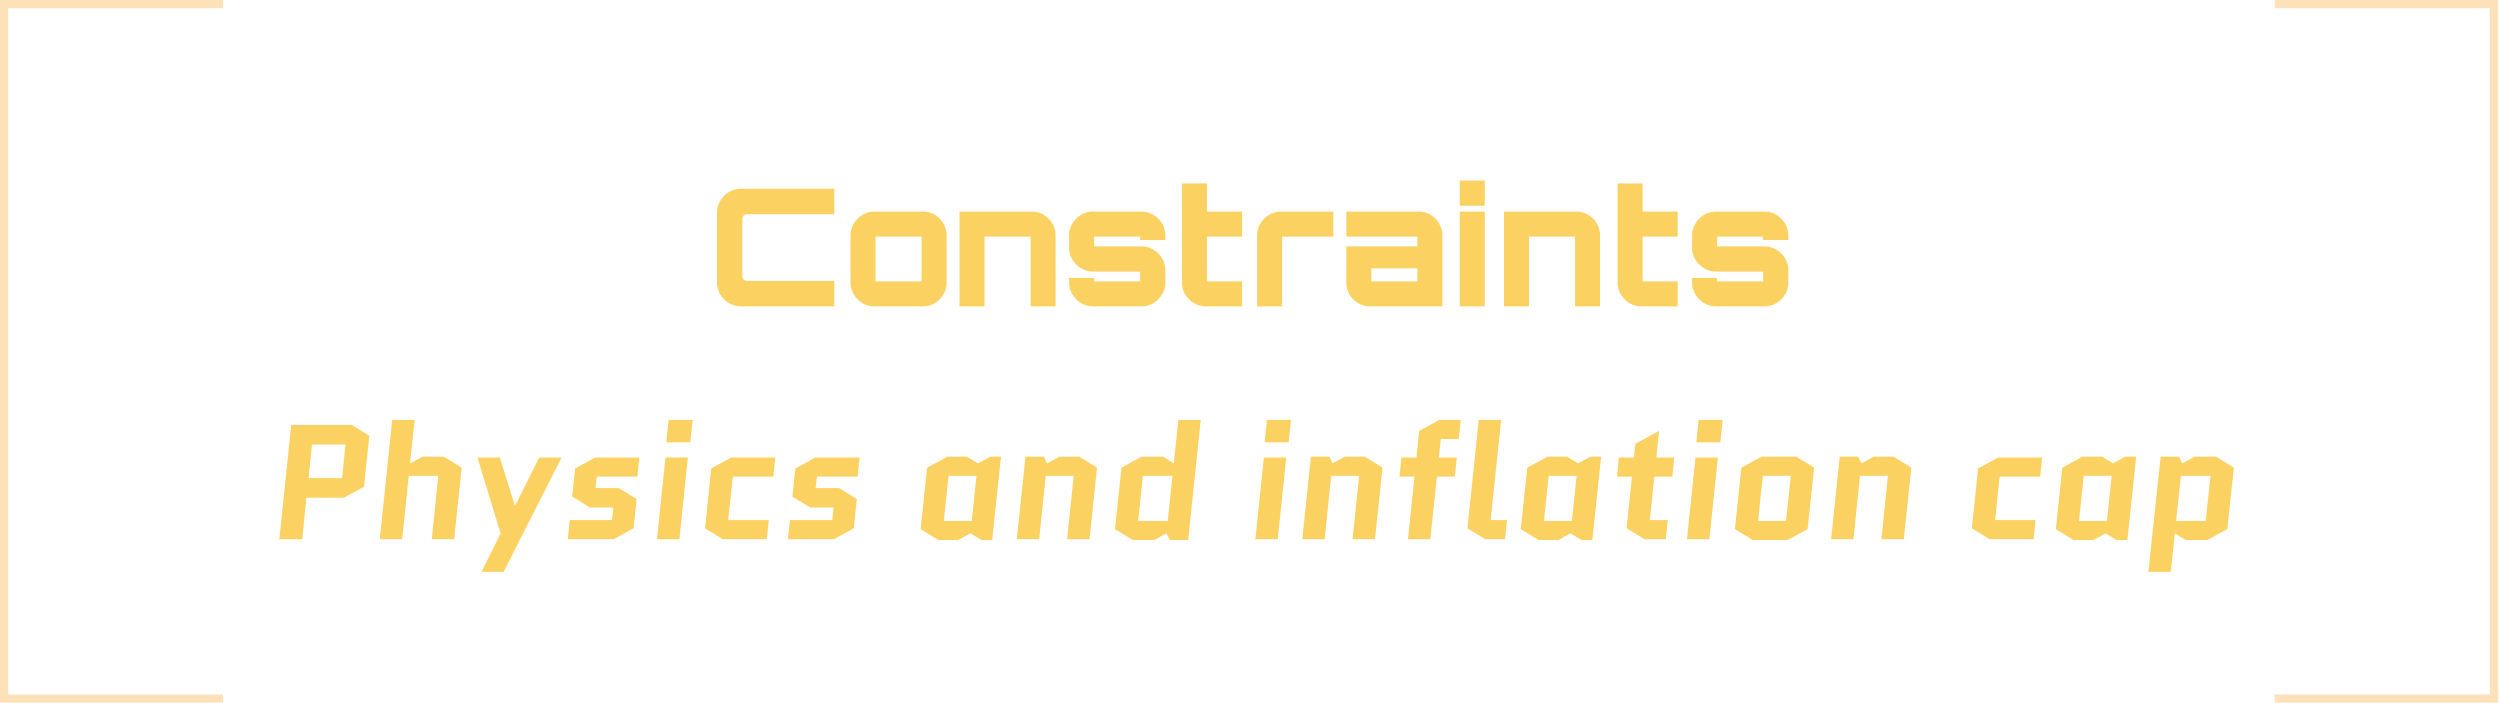 <svg width="612" height="172" viewBox="0 0 612 172" fill="none" xmlns="http://www.w3.org/2000/svg">
<path d="M54.624 1H1V171H54.624" stroke="#FDE1B9" stroke-width="2"/>
<path d="M556.875 171L610.5 171L610.5 1L556.876 1" stroke="#FDE1B9" stroke-width="2"/>
<path d="M181.437 75C180.344 75 179.344 74.733 178.437 74.2C177.557 73.667 176.851 72.96 176.317 72.08C175.784 71.173 175.517 70.173 175.517 69.08V52.12C175.517 51.027 175.784 50.04 176.317 49.16C176.851 48.253 177.557 47.533 178.437 47C179.344 46.467 180.344 46.2 181.437 46.2H204.237V52.44H183.037C182.611 52.44 182.277 52.547 182.037 52.76C181.824 52.973 181.717 53.307 181.717 53.76V67.44C181.717 67.867 181.824 68.2 182.037 68.44C182.277 68.653 182.611 68.76 183.037 68.76H204.237V75H181.437ZM214.008 75C212.968 75 212.008 74.733 211.128 74.2C210.248 73.667 209.541 72.96 209.008 72.08C208.475 71.2 208.208 70.24 208.208 69.2V57.6C208.208 56.56 208.475 55.6 209.008 54.72C209.541 53.84 210.248 53.133 211.128 52.6C212.008 52.067 212.968 51.8 214.008 51.8H225.928C226.995 51.8 227.968 52.067 228.848 52.6C229.728 53.133 230.421 53.84 230.928 54.72C231.461 55.6 231.728 56.56 231.728 57.6V69.2C231.728 70.24 231.461 71.2 230.928 72.08C230.421 72.96 229.728 73.667 228.848 74.2C227.968 74.733 226.995 75 225.928 75H214.008ZM214.328 68.88H225.608V57.92H214.328V68.88ZM234.89 75V51.8H252.61C253.677 51.8 254.65 52.067 255.53 52.6C256.41 53.133 257.104 53.84 257.61 54.72C258.144 55.6 258.41 56.56 258.41 57.6V75H252.29V57.92H241.01V75H234.89ZM267.521 75C266.481 75 265.521 74.733 264.641 74.2C263.761 73.667 263.054 72.96 262.521 72.08C261.987 71.2 261.721 70.24 261.721 69.2V68.04H267.841V68.88H279.121V66.48H267.521C266.481 66.48 265.521 66.213 264.641 65.68C263.761 65.147 263.054 64.44 262.521 63.56C261.987 62.68 261.721 61.72 261.721 60.68V57.6C261.721 56.56 261.987 55.6 262.521 54.72C263.054 53.84 263.761 53.133 264.641 52.6C265.521 52.067 266.481 51.8 267.521 51.8H279.441C280.507 51.8 281.481 52.067 282.361 52.6C283.241 53.133 283.947 53.84 284.481 54.72C285.014 55.6 285.281 56.56 285.281 57.6V58.76H279.121V57.92H267.841V60.32H279.441C280.507 60.32 281.481 60.587 282.361 61.12C283.241 61.653 283.947 62.36 284.481 63.24C285.014 64.12 285.281 65.08 285.281 66.12V69.2C285.281 70.24 285.014 71.2 284.481 72.08C283.947 72.96 283.241 73.667 282.361 74.2C281.481 74.733 280.507 75 279.441 75H267.521ZM295.183 75C294.116 75 293.143 74.733 292.263 74.2C291.383 73.667 290.676 72.96 290.143 72.08C289.609 71.2 289.343 70.24 289.343 69.2V44.92H295.463V51.8H304.063V57.92H295.463V68.88H304.063V75H295.183ZM307.74 75V57.6C307.74 56.56 308.007 55.6 308.54 54.72C309.073 53.84 309.78 53.133 310.66 52.6C311.54 52.067 312.513 51.8 313.58 51.8H326.38V57.92H313.86V75H307.74ZM335.376 75C334.309 75 333.336 74.733 332.456 74.2C331.576 73.667 330.869 72.96 330.336 72.08C329.829 71.2 329.576 70.24 329.576 69.2V60.32H346.976V57.92H329.576V51.8H347.296C348.363 51.8 349.336 52.067 350.216 52.6C351.096 53.133 351.789 53.84 352.296 54.72C352.829 55.6 353.096 56.56 353.096 57.6V75H335.376ZM335.696 68.88H346.976V65.68H335.696V68.88ZM357.35 75V51.8H363.47V75H357.35ZM357.35 50.36V44.2H363.47V50.36H357.35ZM368.172 75V51.8H385.892C386.958 51.8 387.932 52.067 388.812 52.6C389.692 53.133 390.385 53.84 390.892 54.72C391.425 55.6 391.692 56.56 391.692 57.6V75H385.572V57.92H374.292V75H368.172ZM401.823 75C400.757 75 399.783 74.733 398.903 74.2C398.023 73.667 397.317 72.96 396.783 72.08C396.25 71.2 395.983 70.24 395.983 69.2V44.92H402.103V51.8H410.703V57.92H402.103V68.88H410.703V75H401.823ZM420.021 75C418.981 75 418.021 74.733 417.141 74.2C416.261 73.667 415.554 72.96 415.021 72.08C414.487 71.2 414.221 70.24 414.221 69.2V68.04H420.341V68.88H431.621V66.48H420.021C418.981 66.48 418.021 66.213 417.141 65.68C416.261 65.147 415.554 64.44 415.021 63.56C414.487 62.68 414.221 61.72 414.221 60.68V57.6C414.221 56.56 414.487 55.6 415.021 54.72C415.554 53.84 416.261 53.133 417.141 52.6C418.021 52.067 418.981 51.8 420.021 51.8H431.941C433.007 51.8 433.981 52.067 434.861 52.6C435.741 53.133 436.447 53.84 436.981 54.72C437.514 55.6 437.781 56.56 437.781 57.6V58.76H431.621V57.92H420.341V60.32H431.941C433.007 60.32 433.981 60.587 434.861 61.12C435.741 61.653 436.447 62.36 436.981 63.24C437.514 64.12 437.781 65.08 437.781 66.12V69.2C437.781 70.24 437.514 71.2 436.981 72.08C436.447 72.96 435.741 73.667 434.861 74.2C433.981 74.733 433.007 75 431.941 75H420.021ZM68.377 132L71.297 104H86.057L90.417 106.68L89.097 119.16L84.177 121.84H75.017L73.977 132H68.377ZM76.377 108.8L75.537 117.04H83.737L84.577 108.8H76.377ZM98.457 132H92.977L96.017 102.8H101.497L100.377 113.44L103.417 111.8H108.657L113.017 114.48L111.177 132H105.697L107.297 116.48H100.057L98.457 132ZM117.875 140L122.555 130.6L116.875 112H122.355L126.035 123.76H126.115L131.995 112H137.475L123.275 140H117.875ZM155.832 122.16L155.112 129.32L150.192 132H138.992L139.472 127.32H149.832L150.152 124.24H144.432L140.072 121.56L140.792 114.68L145.712 112H156.512L156.032 116.68H146.072L145.752 119.48H151.472L155.832 122.16ZM168.388 112L166.308 132H160.828L162.908 112H168.388ZM163.108 108.28L163.668 102.8H169.548L168.988 108.28H163.108ZM179.393 116.68L178.273 127.32H188.193L187.713 132H176.953L172.593 129.32L174.113 114.68L179.033 112H189.793L189.312 116.68H179.393ZM209.738 122.16L209.018 129.32L204.098 132H192.898L193.378 127.32H203.738L204.058 124.24H198.338L193.978 121.56L194.698 114.68L199.618 112H210.418L209.938 116.68H199.978L199.658 119.48H205.378L209.738 122.16ZM237.885 127.52L239.045 116.48H232.205L231.045 127.52H237.885ZM245.045 111.8L242.885 132.2H240.245L237.565 130.56L234.565 132.2H229.725L225.365 129.52L226.965 114.48L231.885 111.8H236.725L239.365 113.44L242.405 111.8H245.045ZM268.554 114.48L266.714 132H261.234L262.834 116.48H255.994L254.394 132H248.914L251.034 111.8H255.554L256.314 113.44L259.354 111.8H264.194L268.554 114.48ZM279.463 111.8H284.703L287.343 113.44L288.463 102.8H293.943L290.863 132.2H286.343L285.543 130.56L282.543 132.2H277.303L272.943 129.52L274.543 114.48L279.463 111.8ZM285.863 127.52L287.023 116.48H279.783L278.623 127.52H285.863ZM314.872 112L312.793 132H307.313L309.393 112H314.872ZM309.592 108.28L310.153 102.8H316.033L315.473 108.28H309.592ZM338.437 114.48L336.597 132H331.117L332.717 116.48H325.877L324.277 132H318.797L320.917 111.8H325.437L326.197 113.44L329.237 111.8H334.077L338.437 114.48ZM342.586 116.68L343.066 112H346.746L347.426 105.48L352.346 102.8H357.586L357.106 107.48H352.706L352.226 112H356.626L356.146 116.68H351.746L350.146 132H344.666L346.266 116.68H342.586ZM363.593 132L359.233 129.32L361.993 102.8H367.473L364.913 127.32H368.913L368.433 132H363.593ZM384.799 127.52L385.959 116.48H379.119L377.959 127.52H384.799ZM391.959 111.8L389.799 132.2H387.159L384.479 130.56L381.479 132.2H376.639L372.279 129.52L373.879 114.48L378.799 111.8H383.639L386.279 113.44L389.319 111.8H391.959ZM395.828 116.68L396.308 112H399.988L400.348 108.64L406.148 105.48L405.468 112H409.868L409.388 116.68H404.988L403.868 127.32H408.268L407.788 132H402.548L398.188 129.32L399.508 116.68H395.828ZM420.537 112L418.457 132H412.977L415.057 112H420.537ZM415.257 108.28L415.817 102.8H421.697L421.137 108.28H415.257ZM442.501 129.52L437.581 132.2H429.061L424.701 129.52L426.301 114.48L431.221 111.8H439.741L444.101 114.48L442.501 129.52ZM431.541 116.48L430.381 127.52H437.221L438.381 116.48H431.541ZM467.89 114.48L466.05 132H460.57L462.17 116.48H455.33L453.73 132H448.25L450.37 111.8H454.89L455.65 113.44L458.69 111.8H463.53L467.89 114.48ZM489.51 116.68L488.39 127.32H498.31L497.83 132H487.07L482.71 129.32L484.23 114.68L489.15 112H499.91L499.43 116.68H489.51ZM515.776 127.52L516.936 116.48H510.096L508.936 127.52H515.776ZM522.936 111.8L520.776 132.2H518.136L515.456 130.56L512.456 132.2H507.616L503.256 129.52L504.856 114.48L509.776 111.8H514.616L517.256 113.44L520.296 111.8H522.936ZM540.325 132.2H535.085L532.405 130.56L531.405 140H525.925L528.925 111.8H533.445L534.205 113.44L537.245 111.8H542.485L546.845 114.48L545.245 129.52L540.325 132.2ZM533.885 116.48L532.725 127.52H539.965L541.125 116.48H533.885Z" fill="#FBD161"/>
</svg>
